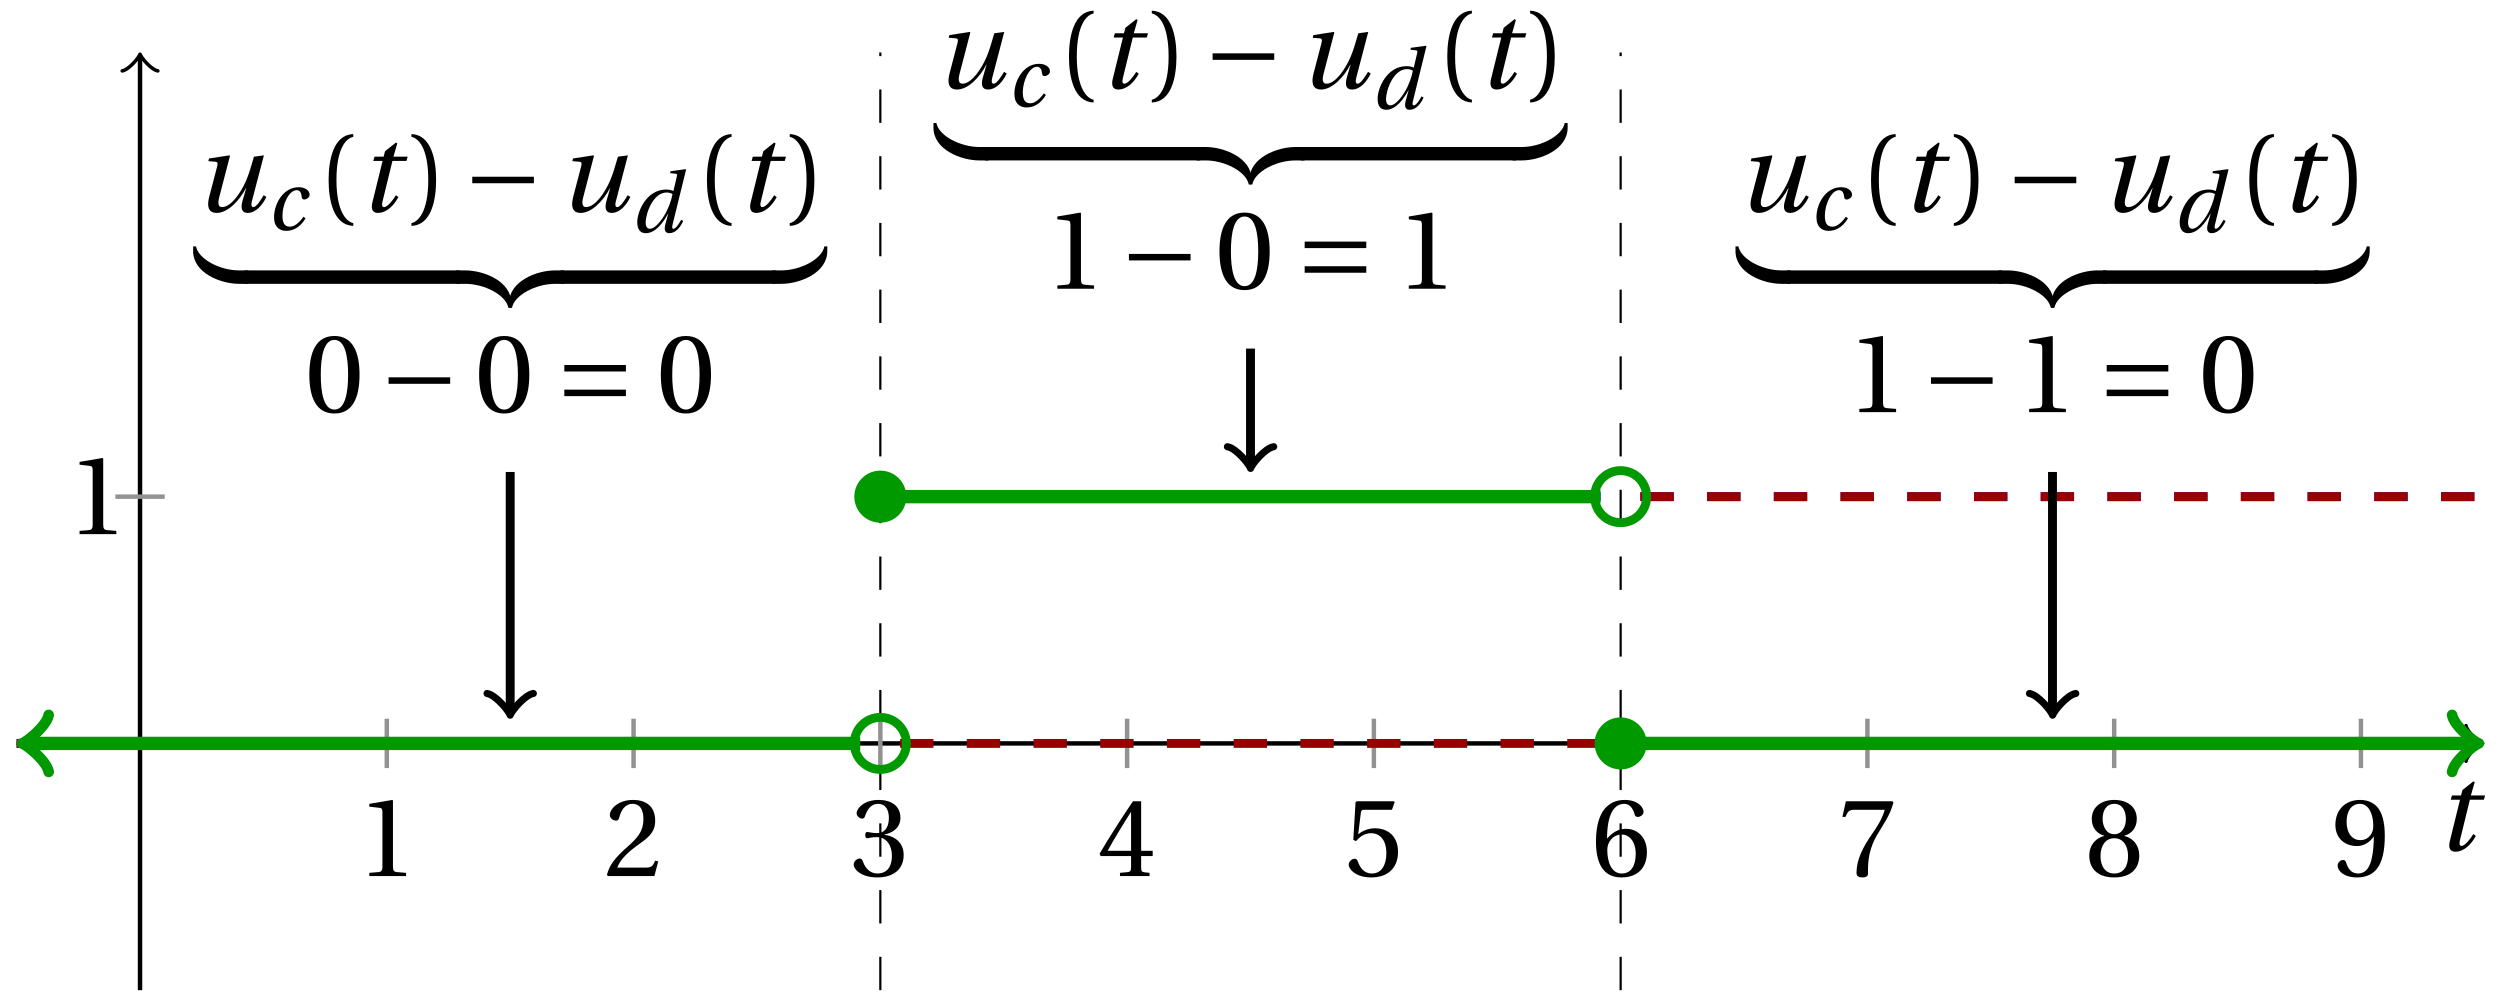<svg xmlns="http://www.w3.org/2000/svg" xmlns:xlink="http://www.w3.org/1999/xlink" version="1.1" width="224" height="90" viewBox="0 0 224 90">
<defs>
<path id="font_1_3" d="M.428 .452 .439 .49H.312L.346 .609 .334 .616 .237 .539 .224 .49H.143L.132 .452H.215L.125 .086C.11 .029 .122-.012 .172-.012 .252-.012 .316 .054 .356 .129L.334 .146C.311 .107 .26 .04 .229 .04 .208 .04 .208 .063 .214 .088L.303 .452H.428Z"/>
<path id="font_2_4" d="M.437 0V.029L.353 .036C.332 .038 .32 .046 .32 .085V.674L.315 .68 .109 .645V.62L.202 .609C.219 .607 .226 .599 .226 .57V.085C.226 .066 .223 .054 .217 .047 .212 .04 .204 .037 .193 .036L.109 .029V0H.437Z"/>
<path id="font_2_5" d="M.485 .132 .457 .137C.436 .083 .416 .076 .376 .076H.12C.136 .128 .195 .199 .288 .266 .384 .336 .458 .381 .458 .493 .458 .632 .366 .68 .261 .68 .124 .68 .053 .597 .053 .545 .053 .511 .091 .495 .108 .495 .126 .495 .133 .505 .137 .522 .153 .59 .192 .645 .254 .645 .331 .645 .353 .58 .353 .507 .353 .4 .299 .34 .212 .263 .089 .156 .046 .088 .027 .01L.037 0H.451L.485 .132Z"/>
<path id="font_2_6" d="M.13 .366C.13 .349 .135 .338 .148 .338 .16 .338 .187 .348 .235 .348 .32 .348 .368 .271 .368 .184 .368 .065 .309 .023 .238 .023 .172 .023 .129 .073 .11 .129 .104 .148 .094 .157 .08 .157 .062 .157 .027 .138 .027 .102 .027 .059 .096-.012 .237-.012 .382-.012 .473 .061 .473 .189 .473 .323 .358 .363 .303 .368V.372C.357 .381 .444 .421 .444 .52 .444 .631 .357 .68 .25 .68 .118 .68 .053 .604 .053 .561 .053 .53 .088 .513 .102 .513 .115 .513 .123 .52 .127 .533 .149 .601 .187 .645 .243 .645 .322 .645 .341 .575 .341 .519 .341 .459 .32 .384 .235 .384 .187 .384 .16 .394 .148 .394 .135 .394 .13 .384 .13 .366Z"/>
<path id="font_2_7" d="M.3 .179V.077C.3 .043 .289 .037 .265 .035L.201 .029V0H.465V.029L.42 .034C.397 .037 .39 .043 .39 .077V.179H.493V.226H.39V.668H.317C.223 .53 .111 .356 .019 .2L.028 .179H.3M.091 .226C.151 .335 .221 .45 .298 .571H.3V.226H.091Z"/>
<path id="font_2_8" d="M.426 .592 .45 .66 .445 .668H.111L.101 .659 .081 .324 .105 .312C.147 .36 .188 .383 .242 .383 .306 .383 .376 .336 .376 .204 .376 .101 .334 .023 .247 .023 .177 .023 .141 .074 .121 .131 .116 .146 .107 .155 .093 .155 .073 .155 .04 .135 .04 .102 .04 .056 .11-.012 .24-.012 .405-.012 .48 .088 .48 .215 .48 .355 .392 .427 .273 .427 .218 .427 .159 .403 .127 .374L.125 .376 .148 .563C.151 .588 .158 .592 .177 .592H.426Z"/>
<path id="font_2_9" d="M.272-.012C.42-.012 .499 .078 .499 .214 .499 .349 .412 .424 .308 .422 .232 .424 .172 .369 .145 .336H.143C.144 .556 .207 .645 .297 .645 .343 .645 .375 .606 .39 .549 .393 .537 .401 .528 .416 .528 .438 .528 .469 .545 .469 .573 .469 .613 .42 .68 .3 .68 .221 .68 .165 .65 .123 .602 .078 .55 .044 .454 .044 .309 .044 .093 .122-.012 .272-.012M.274 .371C.337 .371 .399 .314 .399 .199 .399 .094 .358 .023 .274 .023 .187 .023 .145 .116 .145 .236 .145 .297 .19 .371 .274 .371Z"/>
<path id="font_2_10" d="M.072 .668 .041 .528H.068L.078 .549C.091 .577 .104 .592 .149 .592H.419C.409 .556 .391 .498 .31 .382 .224 .259 .167 .147 .167 .029 .167-.004 .19-.012 .221-.012 .25-.012 .271-.003 .27 .026 .265 .158 .292 .264 .345 .357 .409 .469 .462 .531 .497 .657L.488 .668H.072Z"/>
<path id="font_2_11" d="M.265 .338C.345 .338 .388 .27 .388 .179 .388 .091 .35 .023 .265 .023 .182 .023 .142 .091 .142 .179 .142 .27 .186 .338 .265 .338M.265-.012C.427-.012 .488 .081 .488 .182 .488 .284 .424 .342 .356 .358V.361C.417 .377 .466 .428 .466 .51 .466 .619 .381 .68 .265 .68 .151 .68 .064 .618 .064 .51 .064 .428 .114 .377 .174 .361V.358C.107 .342 .042 .284 .042 .182 .042 .081 .102-.012 .265-.012M.265 .374C.193 .374 .161 .444 .161 .512 .161 .589 .197 .645 .265 .645 .333 .645 .367 .589 .369 .512 .369 .444 .338 .374 .265 .374Z"/>
<path id="font_2_12" d="M.229 .268C.291 .268 .343 .303 .377 .352H.379C.379 .289 .374 .208 .356 .139 .338 .073 .303 .023 .239 .023 .171 .023 .146 .076 .131 .123 .127 .136 .12 .144 .103 .144 .084 .144 .056 .124 .056 .093 .056 .049 .109-.012 .23-.012 .311-.012 .373 .018 .411 .071 .452 .128 .477 .216 .477 .361 .477 .485 .452 .566 .413 .613 .375 .658 .32 .68 .256 .68 .128 .68 .036 .595 .036 .457 .036 .332 .126 .268 .229 .268M.259 .321C.181 .321 .136 .389 .136 .485 .136 .577 .177 .645 .255 .645 .335 .645 .374 .55 .374 .453 .374 .436 .373 .416 .367 .4 .351 .353 .312 .321 .259 .321Z"/>
<path id="font_1_4" d="M.533 .49C.504 .388 .488 .335 .462 .274 .418 .173 .331 .04 .248 .04 .216 .04 .208 .07 .223 .128L.319 .497 .314 .502 .132 .474 .126 .45 .188 .445C.212 .443 .211 .428 .203 .397L.134 .133C.113 .053 .121-.012 .201-.012 .297-.012 .402 .094 .462 .21H.464L.431 .096C.412 .029 .424-.012 .477-.012 .549-.012 .609 .057 .644 .131L.62 .146C.6 .112 .556 .04 .528 .04 .507 .04 .507 .063 .515 .094L.622 .502 .533 .49Z"/>
<path id="font_1_1" d="M.428 .154C.394 .108 .335 .037 .268 .037 .195 .037 .18 .097 .18 .168 .18 .298 .255 .467 .347 .467 .379 .467 .401 .447 .407 .387 .409 .369 .418 .357 .436 .357 .46 .357 .5 .38 .5 .413 .5 .464 .446 .502 .371 .502 .193 .502 .081 .312 .081 .148 .081 .026 .154-.012 .224-.012 .298-.012 .383 .02 .452 .135L.428 .154Z"/>
<path id="font_2_1" d="M.175 .282C.175 .568 .262 .654 .325 .667V.692C.15 .685 .105 .468 .105 .282 .105 .096 .15-.121 .325-.128V-.103C.267-.091 .175-.006 .175 .282Z"/>
<path id="font_2_2" d="M.175 .282C.175-.006 .083-.091 .025-.103V-.128C.2-.121 .245 .096 .245 .282 .245 .468 .2 .685 .025 .692V.667C.088 .654 .175 .568 .175 .282Z"/>
<path id="font_3_1" d="M.635 .253V.311H.085V.253H.635Z"/>
<path id="font_1_2" d="M.171 .112C.171 .22 .258 .467 .418 .467 .449 .467 .475 .458 .487 .447 .472 .37 .439 .276 .388 .193 .34 .115 .274 .04 .221 .04 .189 .04 .171 .067 .171 .112M.464 .718 .458 .695 .518 .689C.542 .687 .544 .68 .536 .648L.498 .487 .496 .485C.477 .495 .446 .502 .412 .502 .179 .502 .072 .241 .072 .12 .072 .055 .091-.012 .172-.012 .287-.012 .376 .111 .435 .218H.437L.404 .099C.384 .028 .399-.013 .45-.012 .523-.012 .579 .056 .613 .132L.589 .146C.571 .111 .527 .04 .499 .04 .479 .04 .481 .063 .489 .095L.647 .737 .642 .742 .464 .718Z"/>
<path id="font_4_3" d="M.482 .12H.4C.231 .12 .038 .219 .016 .334H-.01V.292C-.01 .096 .237 0 .4 0H.482V.12Z"/>
<path id="font_4_2" d="M-.032 0H.05C.219 0 .412-.099 .434-.214H.46V-.172C.46 .024 .213 .12 .05 .12H-.032V0Z"/>
<path id="font_4_1" d="M.482 .12H.4C.237 .12-.01 .024-.01-.172V-.214H.016C.038-.099 .231 0 .4 0H.482V.12Z"/>
<path id="font_4_4" d="M-.032 0H.05C.213 0 .46 .096 .46 .292V.334H.434C.412 .219 .219 .12 .05 .12H-.032V0Z"/>
<path id="font_2_3" d="M.265 .645C.36 .645 .387 .497 .387 .334 .387 .171 .36 .023 .265 .023 .17 .023 .143 .171 .143 .334 .143 .497 .17 .645 .265 .645M.265 .68C.1 .68 .041 .534 .041 .334 .041 .134 .1-.012 .265-.012 .43-.012 .489 .134 .489 .334 .489 .534 .43 .68 .265 .68Z"/>
<path id="font_3_2" d="M.635 .143V.201H.085V.143H.635M.635 .363V.421H.085V.363H.635Z"/>
</defs>
<path transform="matrix(1,0,0,-1,12.547,66.61)" stroke-width=".199" stroke-linecap="butt" stroke-dasharray="2.989,2.989" stroke-miterlimit="10" stroke-linejoin="miter" fill="none" stroke="#000000" d="M132.663-22.11V61.909"/>
<path transform="matrix(1,0,0,-1,12.547,66.61)" stroke-width=".199" stroke-linecap="butt" stroke-dasharray="2.989,2.989" stroke-miterlimit="10" stroke-linejoin="miter" fill="none" stroke="#000000" d="M66.331-22.11V61.909"/>
<path transform="matrix(1,0,0,-1,12.547,66.61)" stroke-width=".399" stroke-linecap="butt" stroke-miterlimit="10" stroke-linejoin="miter" fill="none" stroke="#000000" d="M-11.055 0H209.591"/>
<path transform="matrix(1,0,0,-1,222.151,66.61)" stroke-width=".319" stroke-linecap="round" stroke-linejoin="round" fill="none" stroke="#000000" d="M-1.196 1.594C-1.096 .996 0 .1 .299 0 0-.1-1.096-.996-1.196-1.594"/>
<path transform="matrix(1,0,0,-1,12.547,66.61)" stroke-width=".399" stroke-linecap="butt" stroke-miterlimit="10" stroke-linejoin="miter" fill="none" stroke="#000000" d="M0-22.11V61.451"/>
<path transform="matrix(0,-1,-1,-0,12.547,5.157)" stroke-width=".319" stroke-linecap="round" stroke-linejoin="round" fill="none" stroke="#000000" d="M-1.196 1.594C-1.096 .996 0 .1 .299 0 0-.1-1.096-.996-1.196-1.594"/>
<use data-text="t" xlink:href="#font_1_3" transform="matrix(10.037,0,0,-10.037,218.259,76.194)"/>
<path transform="matrix(1,0,0,-1,12.547,66.61)" stroke-width=".399" stroke-linecap="butt" stroke-miterlimit="10" stroke-linejoin="miter" fill="none" stroke="#929292" d="M22.11 2.211V-2.211"/>
<use data-text="1" xlink:href="#font_2_4" transform="matrix(10.037,0,0,-10.037,31.997,78.498)"/>
<path transform="matrix(1,0,0,-1,12.547,66.61)" stroke-width=".399" stroke-linecap="butt" stroke-miterlimit="10" stroke-linejoin="miter" fill="none" stroke="#929292" d="M44.221 2.211V-2.211"/>
<use data-text="2" xlink:href="#font_2_5" transform="matrix(10.037,0,0,-10.037,54.108,78.498)"/>
<path transform="matrix(1,0,0,-1,12.547,66.61)" stroke-width=".399" stroke-linecap="butt" stroke-miterlimit="10" stroke-linejoin="miter" fill="none" stroke="#929292" d="M66.331 2.211V-2.211"/>
<use data-text="3" xlink:href="#font_2_6" transform="matrix(10.037,0,0,-10.037,76.221,78.498)"/>
<path transform="matrix(1,0,0,-1,12.547,66.61)" stroke-width=".399" stroke-linecap="butt" stroke-miterlimit="10" stroke-linejoin="miter" fill="none" stroke="#929292" d="M88.442 2.211V-2.211"/>
<use data-text="4" xlink:href="#font_2_7" transform="matrix(10.037,0,0,-10.037,98.332,78.498)"/>
<path transform="matrix(1,0,0,-1,12.547,66.61)" stroke-width=".399" stroke-linecap="butt" stroke-miterlimit="10" stroke-linejoin="miter" fill="none" stroke="#929292" d="M110.552 2.211V-2.211"/>
<use data-text="5" xlink:href="#font_2_8" transform="matrix(10.037,0,0,-10.037,120.444,78.498)"/>
<path transform="matrix(1,0,0,-1,12.547,66.61)" stroke-width=".399" stroke-linecap="butt" stroke-miterlimit="10" stroke-linejoin="miter" fill="none" stroke="#929292" d="M132.663 2.211V-2.211"/>
<use data-text="6" xlink:href="#font_2_9" transform="matrix(10.037,0,0,-10.037,142.556,78.498)"/>
<path transform="matrix(1,0,0,-1,12.547,66.61)" stroke-width=".399" stroke-linecap="butt" stroke-miterlimit="10" stroke-linejoin="miter" fill="none" stroke="#929292" d="M154.773 2.211V-2.211"/>
<use data-text="7" xlink:href="#font_2_10" transform="matrix(10.037,0,0,-10.037,164.667,78.498)"/>
<path transform="matrix(1,0,0,-1,12.547,66.61)" stroke-width=".399" stroke-linecap="butt" stroke-miterlimit="10" stroke-linejoin="miter" fill="none" stroke="#929292" d="M176.884 2.211V-2.211"/>
<use data-text="8" xlink:href="#font_2_11" transform="matrix(10.037,0,0,-10.037,186.779,78.498)"/>
<path transform="matrix(1,0,0,-1,12.547,66.61)" stroke-width=".399" stroke-linecap="butt" stroke-miterlimit="10" stroke-linejoin="miter" fill="none" stroke="#929292" d="M198.994 2.211V-2.211"/>
<use data-text="9" xlink:href="#font_2_12" transform="matrix(10.037,0,0,-10.037,208.89,78.498)"/>
<path transform="matrix(1,0,0,-1,12.547,66.61)" stroke-width=".399" stroke-linecap="butt" stroke-miterlimit="10" stroke-linejoin="miter" fill="none" stroke="#929292" d="M2.211 22.11H-2.211"/>
<use data-text="1" xlink:href="#font_2_4" transform="matrix(10.037,0,0,-10.037,6.035,47.859)"/>
<path transform="matrix(1,0,0,-1,12.547,66.61)" stroke-width=".797" stroke-linecap="butt" stroke-dasharray="2.989,2.989" stroke-miterlimit="10" stroke-linejoin="miter" fill="none" stroke="#0000ff" d="M-11.055 0H-10.292-9.528-8.765-8.001-7.238-6.474-5.711-4.947-4.184-3.42-2.657-1.893-1.13-.366 .397 1.161 1.924 2.688 3.451 4.215 4.978 5.741 6.505 7.268 8.032 8.795 9.559 10.322 11.086 11.849 12.613 13.376 14.14 14.903 15.667 16.43 17.194 17.957 18.721 19.484 20.248 21.011 21.775 22.538 23.302 24.065 24.829 25.592 26.356 27.119 27.883 28.646 29.41 30.173 30.937 31.7 32.464 33.227 33.991 34.754 35.518 36.281 37.045 37.808 38.572 39.335 40.099 40.862 41.625 42.389 43.152 43.916 44.679 45.443 46.206 46.97 47.733 48.497 49.26 50.024 50.787 51.551 52.314 53.078 53.841 54.605 55.368 56.132 56.895 57.659 58.422 59.186 59.949 60.713 61.476 62.24 63.003 63.767 64.53"/>
<path transform="matrix(1,0,0,-1,12.547,66.61)" stroke-width=".797" stroke-linecap="butt" stroke-dasharray="2.989,2.989" stroke-miterlimit="10" stroke-linejoin="miter" fill="none" stroke="#990000" d="M-11.055 0H-10.292-9.528-8.765-8.001-7.238-6.474-5.711-4.947-4.184-3.42-2.657-1.893-1.13-.366 .397 1.161 1.924 2.688 3.451 4.215 4.978 5.741 6.505 7.268 8.032 8.795 9.559 10.322 11.086 11.849 12.613 13.376 14.14 14.903 15.667 16.43 17.194 17.957 18.721 19.484 20.248 21.011 21.775 22.538 23.302 24.065 24.829 25.592 26.356 27.119 27.883 28.646 29.41 30.173 30.937 31.7 32.464 33.227 33.991 34.754 35.518 36.281 37.045 37.808 38.572 39.335 40.099 40.862 41.625 42.389 43.152 43.916 44.679 45.443 46.206 46.97 47.733 48.497 49.26 50.024 50.787 51.551 52.314 53.078 53.841 54.605 55.368 56.132 56.895 57.659 58.422 59.186 59.949 60.713 61.476 62.24 63.003 63.767 64.53"/>
<path transform="matrix(1,0,0,-1,12.547,66.61)" stroke-width="1.196" stroke-linecap="butt" stroke-miterlimit="10" stroke-linejoin="miter" fill="none" stroke="#009900" d="M-10.099 0H-10.292-9.528-8.765-8.001-7.238-6.474-5.711-4.947-4.184-3.42-2.657-1.893-1.13-.366 .397 1.161 1.924 2.688 3.451 4.215 4.978 5.741 6.505 7.268 8.032 8.795 9.559 10.322 11.086 11.849 12.613 13.376 14.14 14.903 15.667 16.43 17.194 17.957 18.721 19.484 20.248 21.011 21.775 22.538 23.302 24.065 24.829 25.592 26.356 27.119 27.883 28.646 29.41 30.173 30.937 31.7 32.464 33.227 33.991 34.754 35.518 36.281 37.045 37.808 38.572 39.335 40.099 40.862 41.625 42.389 43.152 43.916 44.679 45.443 46.206 46.97 47.733 48.497 49.26 50.024 50.787 51.551 52.314 53.078 53.841 54.605 55.368 56.132 56.895 57.659 58.422 59.186 59.949 60.713 61.476 62.24 63.003 63.767 64.53"/>
<path transform="matrix(-1,-0,0,1,2.447,66.61)" stroke-width=".956" stroke-linecap="round" stroke-linejoin="round" fill="none" stroke="#009900" d="M-1.913 2.55C-1.753 1.594 0 .159 .478 0 0-.159-1.753-1.594-1.913-2.55"/>
<path transform="matrix(1,0,0,-1,12.547,66.61)" stroke-width=".797" stroke-linecap="butt" stroke-dasharray="2.989,2.989" stroke-miterlimit="10" stroke-linejoin="miter" fill="none" stroke="#0000ff" d="M68.1 22.11H68.735 69.369 70.003 70.637 71.272 71.906 72.54 73.174 73.809 74.443 75.077 75.712 76.346 76.98 77.614 78.249 78.883 79.517 80.151 80.786 81.42 82.054 82.689 83.323 83.957 84.591 85.226 85.86 86.494 87.128 87.763 88.397 89.031 89.666 90.3 90.934 91.568 92.203 92.837 93.471 94.105 94.74 95.374 96.008 96.643 97.277 97.911 98.545 99.18 99.814 100.448 101.082 101.717 102.351 102.985 103.62 104.254 104.888 105.522 106.157 106.791 107.425 108.059 108.694 109.328 109.962 110.597 111.231 111.865 112.499 113.134 113.768 114.402 115.036 115.671 116.305 116.939 117.574 118.208 118.842 119.476 120.111 120.745 121.379 122.013 122.648 123.282 123.916 124.551 125.185 125.819 126.453 127.088 127.722 128.356 128.99 129.625 130.259 130.893"/>
<path transform="matrix(1,0,0,-1,12.547,66.61)" stroke-width=".797" stroke-linecap="butt" stroke-dasharray="2.989,2.989" stroke-miterlimit="10" stroke-linejoin="miter" fill="none" stroke="#990000" d="M68.1 0H68.735 69.369 70.003 70.637 71.272 71.906 72.54 73.174 73.809 74.443 75.077 75.712 76.346 76.98 77.614 78.249 78.883 79.517 80.151 80.786 81.42 82.054 82.689 83.323 83.957 84.591 85.226 85.86 86.494 87.128 87.763 88.397 89.031 89.666 90.3 90.934 91.568 92.203 92.837 93.471 94.105 94.74 95.374 96.008 96.643 97.277 97.911 98.545 99.18 99.814 100.448 101.082 101.717 102.351 102.985 103.62 104.254 104.888 105.522 106.157 106.791 107.425 108.059 108.694 109.328 109.962 110.597 111.231 111.865 112.499 113.134 113.768 114.402 115.036 115.671 116.305 116.939 117.574 118.208 118.842 119.476 120.111 120.745 121.379 122.013 122.648 123.282 123.916 124.551 125.185 125.819 126.453 127.088 127.722 128.356 128.99 129.625 130.259 130.893"/>
<path transform="matrix(1,0,0,-1,12.547,66.61)" stroke-width="1.196" stroke-linecap="butt" stroke-miterlimit="10" stroke-linejoin="miter" fill="none" stroke="#009900" d="M66.331 22.11H66.983 67.635 68.287 68.939 69.591 70.242 70.894 71.546 72.198 72.85 73.501 74.153 74.805 75.457 76.109 76.76 77.412 78.064 78.716 79.368 80.02 80.671 81.323 81.975 82.627 83.279 83.93 84.582 85.234 85.886 86.538 87.19 87.841 88.493 89.145 89.797 90.449 91.1 91.752 92.404 93.056 93.708 94.36 95.011 95.663 96.315 96.967 97.619 98.27 98.922 99.574 100.226 100.878 101.529 102.181 102.833 103.485 104.137 104.789 105.44 106.092 106.744 107.396 108.048 108.699 109.351 110.003 110.655 111.307 111.959 112.61 113.262 113.914 114.566 115.218 115.869 116.521 117.173 117.825 118.477 119.129 119.78 120.432 121.084 121.736 122.388 123.039 123.691 124.343 124.995 125.647 126.299 126.95 127.602 128.254 128.906 129.558 130.209 130.861"/>
<path transform="matrix(1,0,0,-1,12.547,66.61)" stroke-width=".797" stroke-linecap="butt" stroke-dasharray="2.989,2.989" stroke-miterlimit="10" stroke-linejoin="miter" fill="none" stroke="#0000ff" d="M134.432 22.11H135.195 135.959 136.722 137.486 138.249 139.013 139.776 140.54 141.303 142.067 142.83 143.594 144.357 145.121 145.884 146.648 147.411 148.175 148.938 149.701 150.465 151.228 151.992 152.755 153.519 154.282 155.046 155.809 156.573 157.336 158.1 158.863 159.627 160.39 161.154 161.917 162.681 163.444 164.208 164.971 165.735 166.498 167.262 168.025 168.789 169.552 170.316 171.079 171.843 172.606 173.37 174.133 174.897 175.66 176.424 177.187 177.951 178.714 179.478 180.241 181.005 181.768 182.532 183.295 184.059 184.822 185.585 186.349 187.112 187.876 188.639 189.403 190.166 190.93 191.693 192.457 193.22 193.984 194.747 195.511 196.274 197.038 197.801 198.565 199.328 200.092 200.855 201.619 202.382 203.146 203.909 204.673 205.436 206.2 206.963 207.727 208.49 209.254 210.017"/>
<path transform="matrix(1,0,0,-1,12.547,66.61)" stroke-width=".797" stroke-linecap="butt" stroke-dasharray="2.989,2.989" stroke-miterlimit="10" stroke-linejoin="miter" fill="none" stroke="#990000" d="M134.432 22.11H135.195 135.959 136.722 137.486 138.249 139.013 139.776 140.54 141.303 142.067 142.83 143.594 144.357 145.121 145.884 146.648 147.411 148.175 148.938 149.701 150.465 151.228 151.992 152.755 153.519 154.282 155.046 155.809 156.573 157.336 158.1 158.863 159.627 160.39 161.154 161.917 162.681 163.444 164.208 164.971 165.735 166.498 167.262 168.025 168.789 169.552 170.316 171.079 171.843 172.606 173.37 174.133 174.897 175.66 176.424 177.187 177.951 178.714 179.478 180.241 181.005 181.768 182.532 183.295 184.059 184.822 185.585 186.349 187.112 187.876 188.639 189.403 190.166 190.93 191.693 192.457 193.22 193.984 194.747 195.511 196.274 197.038 197.801 198.565 199.328 200.092 200.855 201.619 202.382 203.146 203.909 204.673 205.436 206.2 206.963 207.727 208.49 209.254 210.017"/>
<path transform="matrix(1,0,0,-1,12.547,66.61)" stroke-width="1.196" stroke-linecap="butt" stroke-miterlimit="10" stroke-linejoin="miter" fill="none" stroke="#009900" d="M132.663 0H133.444 134.226 135.007 135.788 136.57 137.351 138.132 138.914 139.695 140.477 141.258 142.039 142.821 143.602 144.383 145.165 145.946 146.727 147.509 148.29 149.072 149.853 150.634 151.416 152.197 152.978 153.76 154.541 155.323 156.104 156.885 157.667 158.448 159.229 160.011 160.792 161.574 162.355 163.136 163.918 164.699 165.48 166.262 167.043 167.824 168.606 169.387 170.169 170.95 171.731 172.513 173.294 174.075 174.857 175.638 176.42 177.201 177.982 178.764 179.545 180.326 181.108 181.889 182.671 183.452 184.233 185.015 185.796 186.577 187.359 188.14 188.921 189.703 190.484 191.266 192.047 192.828 193.61 194.391 195.172 195.954 196.735 197.517 198.298 199.079 199.861 200.642 201.423 202.205 202.986 203.768 204.549 205.33 206.112 206.893 207.674 208.456 209.237 209.062"/>
<path transform="matrix(1,0,0,-1,221.621,66.61)" stroke-width=".956" stroke-linecap="round" stroke-linejoin="round" fill="none" stroke="#009900" d="M-1.913 2.55C-1.753 1.594 0 .159 .478 0 0-.159-1.753-1.594-1.913-2.55"/>
<path transform="matrix(1,0,0,-1,12.547,66.61)" stroke-width=".797" stroke-linecap="butt" stroke-miterlimit="10" stroke-linejoin="miter" fill="none" stroke="#009900" d="M68.663 0C68.663 1.288 67.619 2.331 66.331 2.331 65.044 2.331 64 1.288 64 0 64-1.288 65.044-2.331 66.331-2.331 67.619-2.331 68.663-1.288 68.663 0ZM66.331 0"/>
<path transform="matrix(1,0,0,-1,12.547,66.61)" d="M68.663 22.11C68.663 23.398 67.619 24.442 66.331 24.442 65.044 24.442 64 23.398 64 22.11 64 20.823 65.044 19.779 66.331 19.779 67.619 19.779 68.663 20.823 68.663 22.11ZM66.331 22.11" fill="#009900"/>
<path transform="matrix(1,0,0,-1,12.547,66.61)" stroke-width=".797" stroke-linecap="butt" stroke-miterlimit="10" stroke-linejoin="miter" fill="none" stroke="#009900" d="M134.994 22.11C134.994 23.398 133.95 24.442 132.663 24.442 131.375 24.442 130.332 23.398 130.332 22.11 130.332 20.823 131.375 19.779 132.663 19.779 133.95 19.779 134.994 20.823 134.994 22.11ZM132.663 22.11"/>
<path transform="matrix(1,0,0,-1,12.547,66.61)" d="M134.994 0C134.994 1.288 133.95 2.331 132.663 2.331 131.375 2.331 130.332 1.288 130.332 0 130.332-1.288 131.375-2.331 132.663-2.331 133.95-2.331 134.994-1.288 134.994 0ZM132.663 0" fill="#009900"/>
<use data-text="u" xlink:href="#font_1_4" transform="matrix(10.037,0,0,-10.037,17.404,18.957)"/>
<use data-text="c" xlink:href="#font_1_1" transform="matrix(7.608,0,0,-7.608,23.939,20.593)"/>
<use data-text="(" xlink:href="#font_2_1" transform="matrix(10.037,0,0,-10.037,28.39,18.957)"/>
<use data-text="t" xlink:href="#font_1_3" transform="matrix(10.037,0,0,-10.037,32.121,18.957)"/>
<use data-text=")" xlink:href="#font_2_2" transform="matrix(10.037,0,0,-10.037,36.616,18.957)"/>
<use data-text="&#x2212;" xlink:href="#font_3_1" transform="matrix(10.037,0,0,-10.037,41.462,18.957)"/>
<use data-text="u" xlink:href="#font_1_4" transform="matrix(10.037,0,0,-10.037,50.018,18.957)"/>
<use data-text="d" xlink:href="#font_1_2" transform="matrix(7.608,0,0,-7.608,56.552,20.802)"/>
<use data-text="(" xlink:href="#font_2_1" transform="matrix(10.037,0,0,-10.037,62.286,18.957)"/>
<use data-text="t" xlink:href="#font_1_3" transform="matrix(10.037,0,0,-10.037,66.017,18.957)"/>
<use data-text=")" xlink:href="#font_2_2" transform="matrix(10.037,0,0,-10.037,70.511,18.957)"/>
<use data-text="&#xfffd;" xlink:href="#font_4_3" transform="matrix(10.037,0,0,-10.037,17.404,25.432)"/>
<path transform="matrix(1,0,0,-1,-61.147,-35.654)" stroke-width="1.204" stroke-linecap="butt" stroke-miterlimit="10" stroke-linejoin="miter" fill="none" stroke="#000000" d="M83.063-60.483H102.338"/>
<use data-text="&#xfffd;" xlink:href="#font_4_2" transform="matrix(10.037,0,0,-10.037,41.197,25.432)"/>
<use data-text="&#xfffd;" xlink:href="#font_4_1" transform="matrix(10.037,0,0,-10.037,45.714,25.432)"/>
<path transform="matrix(1,0,0,-1,-61.147,-35.654)" stroke-width="1.204" stroke-linecap="butt" stroke-miterlimit="10" stroke-linejoin="miter" fill="none" stroke="#000000" d="M111.371-60.483H130.647"/>
<use data-text="&#xfffd;" xlink:href="#font_4_4" transform="matrix(10.037,0,0,-10.037,69.508,25.432)"/>
<use data-text="0" xlink:href="#font_2_3" transform="matrix(10.037,0,0,-10.037,27.306,36.929)"/>
<use data-text="&#x2212;" xlink:href="#font_3_1" transform="matrix(10.037,0,0,-10.037,33.963,36.929)"/>
<use data-text="0" xlink:href="#font_2_3" transform="matrix(10.037,0,0,-10.037,42.519,36.929)"/>
<use data-text="=" xlink:href="#font_3_2" transform="matrix(10.037,0,0,-10.037,49.709,36.929)"/>
<use data-text="0" xlink:href="#font_2_3" transform="matrix(10.037,0,0,-10.037,58.798,36.929)"/>
<path transform="matrix(1,0,0,-1,12.547,66.61)" stroke-width=".797" stroke-linecap="butt" stroke-miterlimit="10" stroke-linejoin="miter" fill="none" stroke="#000000" d="M33.166 24.322V2.919"/>
<path transform="matrix(0,1,1,0,45.714,63.691)" stroke-width=".638" stroke-linecap="round" stroke-linejoin="round" fill="none" stroke="#000000" d="M-1.554 2.072C-1.425 1.295 0 .13 .389 0 0-.13-1.425-1.295-1.554-2.072"/>
<use data-text="u" xlink:href="#font_1_4" transform="matrix(10.037,0,0,-10.037,83.739,7.901)"/>
<use data-text="c" xlink:href="#font_1_1" transform="matrix(7.608,0,0,-7.608,90.274,9.537)"/>
<use data-text="(" xlink:href="#font_2_1" transform="matrix(10.037,0,0,-10.037,94.725,7.901)"/>
<use data-text="t" xlink:href="#font_1_3" transform="matrix(10.037,0,0,-10.037,98.456,7.901)"/>
<use data-text=")" xlink:href="#font_2_2" transform="matrix(10.037,0,0,-10.037,102.951,7.901)"/>
<use data-text="&#x2212;" xlink:href="#font_3_1" transform="matrix(10.037,0,0,-10.037,107.797,7.901)"/>
<use data-text="u" xlink:href="#font_1_4" transform="matrix(10.037,0,0,-10.037,116.353,7.901)"/>
<use data-text="d" xlink:href="#font_1_2" transform="matrix(7.608,0,0,-7.608,122.887,9.746)"/>
<use data-text="(" xlink:href="#font_2_1" transform="matrix(10.037,0,0,-10.037,128.621,7.901)"/>
<use data-text="t" xlink:href="#font_1_3" transform="matrix(10.037,0,0,-10.037,132.352,7.901)"/>
<use data-text=")" xlink:href="#font_2_2" transform="matrix(10.037,0,0,-10.037,136.846,7.901)"/>
<use data-text="&#xfffd;" xlink:href="#font_4_3" transform="matrix(10.037,0,0,-10.037,83.739,14.376)"/>
<path transform="matrix(1,0,0,-1,5.188,-46.711)" stroke-width="1.204" stroke-linecap="butt" stroke-miterlimit="10" stroke-linejoin="miter" fill="none" stroke="#000000" d="M83.063-60.483H102.338"/>
<use data-text="&#xfffd;" xlink:href="#font_4_2" transform="matrix(10.037,0,0,-10.037,107.532,14.376)"/>
<use data-text="&#xfffd;" xlink:href="#font_4_1" transform="matrix(10.037,0,0,-10.037,112.049,14.376)"/>
<path transform="matrix(1,0,0,-1,5.188,-46.711)" stroke-width="1.204" stroke-linecap="butt" stroke-miterlimit="10" stroke-linejoin="miter" fill="none" stroke="#000000" d="M111.371-60.483H130.647"/>
<use data-text="&#xfffd;" xlink:href="#font_4_4" transform="matrix(10.037,0,0,-10.037,135.843,14.376)"/>
<use data-text="1" xlink:href="#font_2_4" transform="matrix(10.037,0,0,-10.037,93.642,25.873)"/>
<use data-text="&#x2212;" xlink:href="#font_3_1" transform="matrix(10.037,0,0,-10.037,100.299,25.873)"/>
<use data-text="0" xlink:href="#font_2_3" transform="matrix(10.037,0,0,-10.037,108.854,25.873)"/>
<use data-text="=" xlink:href="#font_3_2" transform="matrix(10.037,0,0,-10.037,116.045,25.873)"/>
<use data-text="1" xlink:href="#font_2_4" transform="matrix(10.037,0,0,-10.037,125.134,25.873)"/>
<path transform="matrix(1,0,0,-1,12.547,66.61)" stroke-width=".797" stroke-linecap="butt" stroke-miterlimit="10" stroke-linejoin="miter" fill="none" stroke="#000000" d="M99.497 35.377V25.029"/>
<path transform="matrix(0,1,1,0,112.05,41.58)" stroke-width=".638" stroke-linecap="round" stroke-linejoin="round" fill="none" stroke="#000000" d="M-1.554 2.072C-1.425 1.295 0 .13 .389 0 0-.13-1.425-1.295-1.554-2.072"/>
<use data-text="u" xlink:href="#font_1_4" transform="matrix(10.037,0,0,-10.037,155.602,18.957)"/>
<use data-text="c" xlink:href="#font_1_1" transform="matrix(7.608,0,0,-7.608,162.138,20.593)"/>
<use data-text="(" xlink:href="#font_2_1" transform="matrix(10.037,0,0,-10.037,166.588,18.957)"/>
<use data-text="t" xlink:href="#font_1_3" transform="matrix(10.037,0,0,-10.037,170.319,18.957)"/>
<use data-text=")" xlink:href="#font_2_2" transform="matrix(10.037,0,0,-10.037,174.814,18.957)"/>
<use data-text="&#x2212;" xlink:href="#font_3_1" transform="matrix(10.037,0,0,-10.037,179.661,18.957)"/>
<use data-text="u" xlink:href="#font_1_4" transform="matrix(10.037,0,0,-10.037,188.216,18.957)"/>
<use data-text="d" xlink:href="#font_1_2" transform="matrix(7.608,0,0,-7.608,194.751,20.802)"/>
<use data-text="(" xlink:href="#font_2_1" transform="matrix(10.037,0,0,-10.037,200.484,18.957)"/>
<use data-text="t" xlink:href="#font_1_3" transform="matrix(10.037,0,0,-10.037,204.215,18.957)"/>
<use data-text=")" xlink:href="#font_2_2" transform="matrix(10.037,0,0,-10.037,208.709,18.957)"/>
<use data-text="&#xfffd;" xlink:href="#font_4_3" transform="matrix(10.037,0,0,-10.037,155.602,25.432)"/>
<path transform="matrix(1,0,0,-1,77.052,-35.654)" stroke-width="1.204" stroke-linecap="butt" stroke-miterlimit="10" stroke-linejoin="miter" fill="none" stroke="#000000" d="M83.063-60.483H102.338"/>
<use data-text="&#xfffd;" xlink:href="#font_4_2" transform="matrix(10.037,0,0,-10.037,179.396,25.432)"/>
<use data-text="&#xfffd;" xlink:href="#font_4_1" transform="matrix(10.037,0,0,-10.037,183.912,25.432)"/>
<path transform="matrix(1,0,0,-1,77.052,-35.654)" stroke-width="1.204" stroke-linecap="butt" stroke-miterlimit="10" stroke-linejoin="miter" fill="none" stroke="#000000" d="M111.371-60.483H130.647"/>
<use data-text="&#xfffd;" xlink:href="#font_4_4" transform="matrix(10.037,0,0,-10.037,207.706,25.432)"/>
<use data-text="1" xlink:href="#font_2_4" transform="matrix(10.037,0,0,-10.037,165.505,36.929)"/>
<use data-text="&#x2212;" xlink:href="#font_3_1" transform="matrix(10.037,0,0,-10.037,172.162,36.929)"/>
<use data-text="1" xlink:href="#font_2_4" transform="matrix(10.037,0,0,-10.037,180.718,36.929)"/>
<use data-text="=" xlink:href="#font_3_2" transform="matrix(10.037,0,0,-10.037,187.908,36.929)"/>
<use data-text="0" xlink:href="#font_2_3" transform="matrix(10.037,0,0,-10.037,196.998,36.929)"/>
<path transform="matrix(1,0,0,-1,12.547,66.61)" stroke-width=".797" stroke-linecap="butt" stroke-miterlimit="10" stroke-linejoin="miter" fill="none" stroke="#000000" d="M171.356 24.322V2.919"/>
<path transform="matrix(0,1,1,0,183.913,63.691)" stroke-width=".638" stroke-linecap="round" stroke-linejoin="round" fill="none" stroke="#000000" d="M-1.554 2.072C-1.425 1.295 0 .13 .389 0 0-.13-1.425-1.295-1.554-2.072"/>
</svg>
